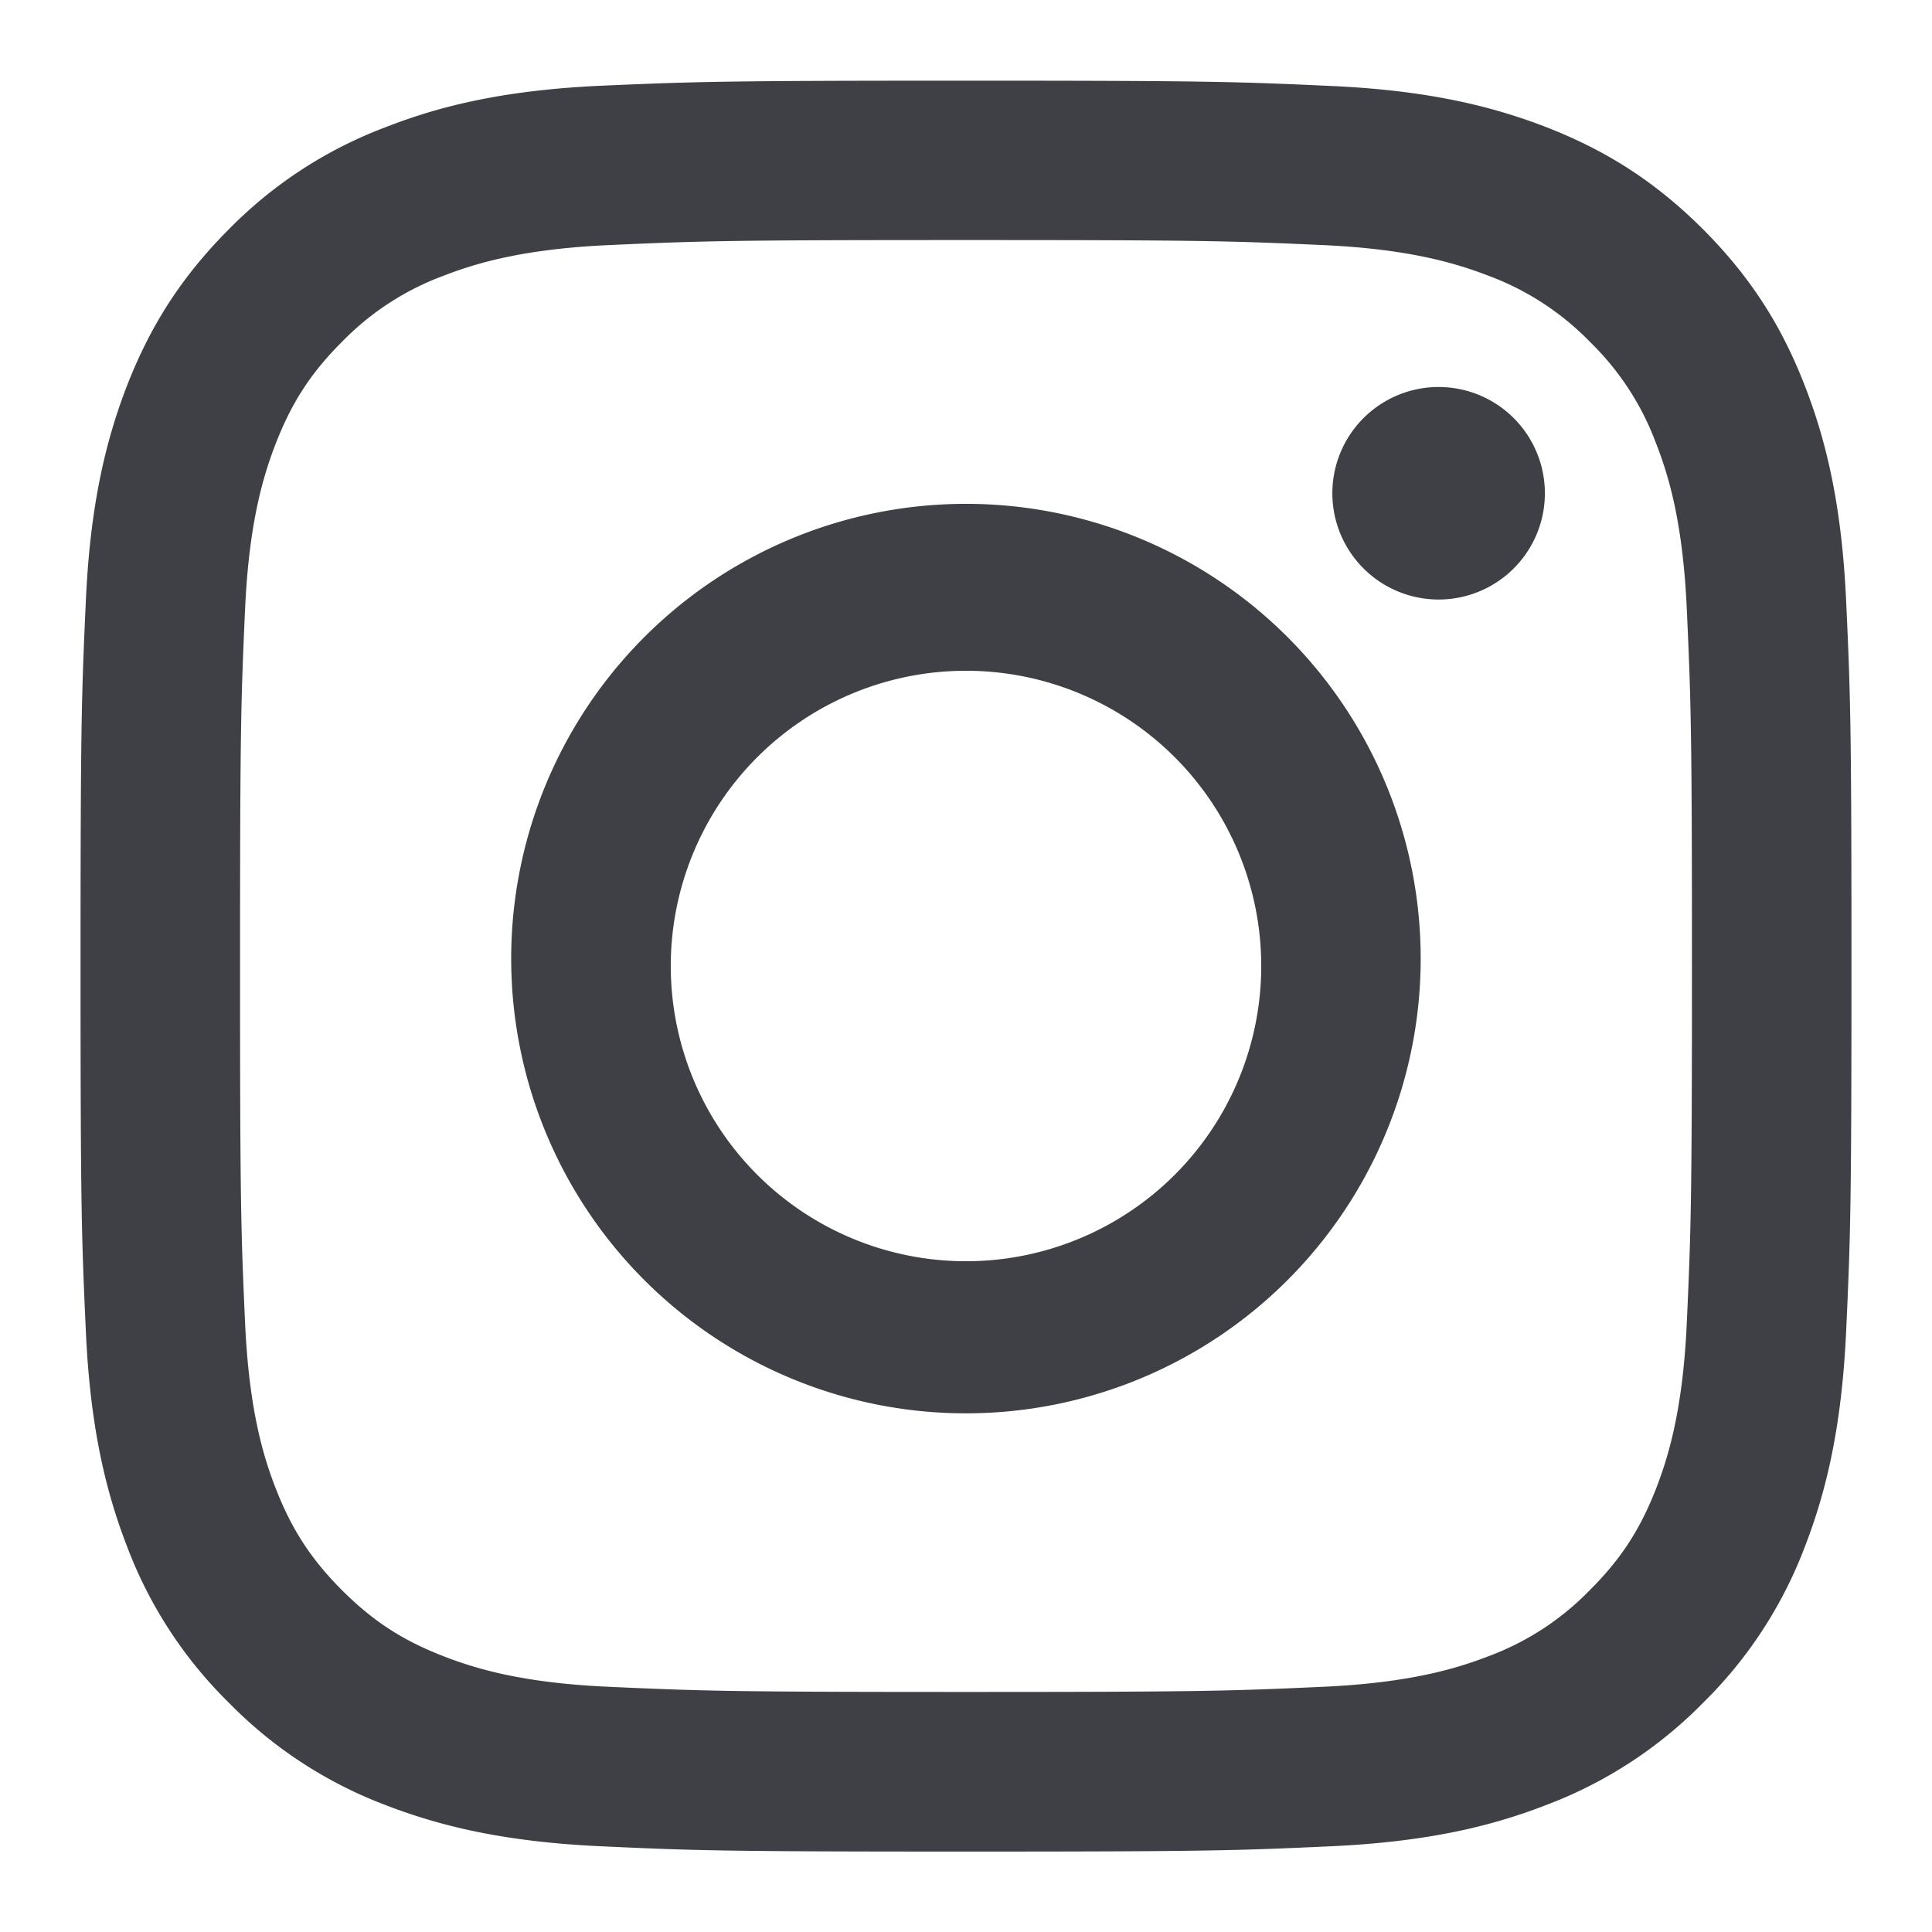 <svg xmlns="http://www.w3.org/2000/svg" width="16" height="16" fill="none" viewBox="0 0 16 16">
  <path fill="#3F3F46" fill-rule="evenodd"
    d="M4.976.71C5.758.676 6.008.668 8 .668c1.991 0 2.241.008 3.023.044.78.035 1.314.16 1.78.34.483.188.892.439 1.3.846.407.408.658.817.845 1.3.181.466.305.999.341 1.78.036.781.044 1.031.044 3.023 0 1.991-.008 2.241-.044 3.023-.036.78-.16 1.314-.34 1.78a3.594 3.594 0 0 1-.847 1.3 3.594 3.594 0 0 1-1.299.845c-.466.181-1 .305-1.78.341-.782.036-1.032.044-3.023.044-1.992 0-2.242-.008-3.024-.044-.78-.036-1.313-.16-1.78-.34a3.595 3.595 0 0 1-1.299-.847 3.594 3.594 0 0 1-.846-1.299c-.18-.466-.305-1-.34-1.78C.675 10.241.667 9.991.667 8c0-1.992.008-2.242.044-3.024.035-.78.16-1.313.34-1.78.188-.482.439-.891.846-1.299a3.594 3.594 0 0 1 1.3-.845C3.662.87 4.195.746 4.976.71Zm5.987 1.32C10.19 1.995 9.958 1.988 8 1.988c-1.958 0-2.19.007-2.964.042-.715.033-1.103.153-1.361.253a2.272 2.272 0 0 0-.844.549c-.256.256-.415.5-.548.843-.1.258-.22.646-.253 1.361-.035.774-.042 1.006-.042 2.964s.007 2.19.042 2.963c.033.715.152 1.103.253 1.362.133.342.292.586.548.843.257.257.501.416.844.549.258.1.646.22 1.361.252.774.035 1.005.043 2.964.043 1.958 0 2.19-.008 2.963-.043.715-.033 1.103-.152 1.362-.252a2.27 2.27 0 0 0 .843-.55c.256-.256.415-.5.548-.842.1-.259.22-.647.253-1.362.035-.773.043-1.005.043-2.963 0-1.958-.008-2.19-.043-2.964-.033-.715-.152-1.103-.253-1.361a2.273 2.273 0 0 0-.548-.843 2.272 2.272 0 0 0-.843-.549c-.259-.1-.647-.22-1.362-.253ZM5.555 8a2.444 2.444 0 1 0 4.89 0 2.444 2.444 0 0 0-4.89 0ZM4.234 8a3.766 3.766 0 1 1 7.531 0 3.766 3.766 0 0 1-7.531 0Zm7.68-3.035a.88.88 0 1 0 0-1.76.88.88 0 0 0 0 1.76Z"
    clip-rule="evenodd" />
  <mask id="a" width="16" height="16" x="0" y="0" maskUnits="userSpaceOnUse"
    style="mask-type:luminance">
    <path fill="#fff" fill-rule="evenodd"
      d="M4.976.71C5.758.676 6.008.668 8 .668c1.991 0 2.241.008 3.023.044.78.035 1.314.16 1.78.34.483.188.892.439 1.3.846.407.408.658.817.845 1.3.181.466.305.999.341 1.78.036.781.044 1.031.044 3.023 0 1.991-.008 2.241-.044 3.023-.036.78-.16 1.314-.34 1.78a3.594 3.594 0 0 1-.847 1.3 3.594 3.594 0 0 1-1.299.845c-.466.181-1 .305-1.78.341-.782.036-1.032.044-3.023.044-1.992 0-2.242-.008-3.024-.044-.78-.036-1.313-.16-1.78-.34a3.595 3.595 0 0 1-1.299-.847 3.594 3.594 0 0 1-.846-1.299c-.18-.466-.305-1-.34-1.78C.675 10.241.667 9.991.667 8c0-1.992.008-2.242.044-3.024.035-.78.16-1.313.34-1.78.188-.482.439-.891.846-1.299a3.594 3.594 0 0 1 1.3-.845C3.662.87 4.195.746 4.976.71Zm5.987 1.32C10.19 1.995 9.958 1.988 8 1.988c-1.958 0-2.19.007-2.964.042-.715.033-1.103.153-1.361.253a2.272 2.272 0 0 0-.844.549c-.256.256-.415.5-.548.843-.1.258-.22.646-.253 1.361-.035.774-.042 1.006-.042 2.964s.007 2.19.042 2.963c.033.715.152 1.103.253 1.362.133.342.292.586.548.843.257.257.501.416.844.549.258.1.646.22 1.361.252.774.035 1.005.043 2.964.043 1.958 0 2.19-.008 2.963-.043.715-.033 1.103-.152 1.362-.252a2.27 2.27 0 0 0 .843-.55c.256-.256.415-.5.548-.842.1-.259.22-.647.253-1.362.035-.773.043-1.005.043-2.963 0-1.958-.008-2.19-.043-2.964-.033-.715-.152-1.103-.253-1.361a2.273 2.273 0 0 0-.548-.843 2.272 2.272 0 0 0-.843-.549c-.259-.1-.647-.22-1.362-.253ZM5.555 8a2.444 2.444 0 1 0 4.89 0 2.444 2.444 0 0 0-4.89 0ZM4.234 8a3.766 3.766 0 1 1 7.531 0 3.766 3.766 0 0 1-7.531 0Zm7.68-3.035a.88.88 0 1 0 0-1.76.88.88 0 0 0 0 1.76Z"
      clip-rule="evenodd" />
  </mask>
</svg>